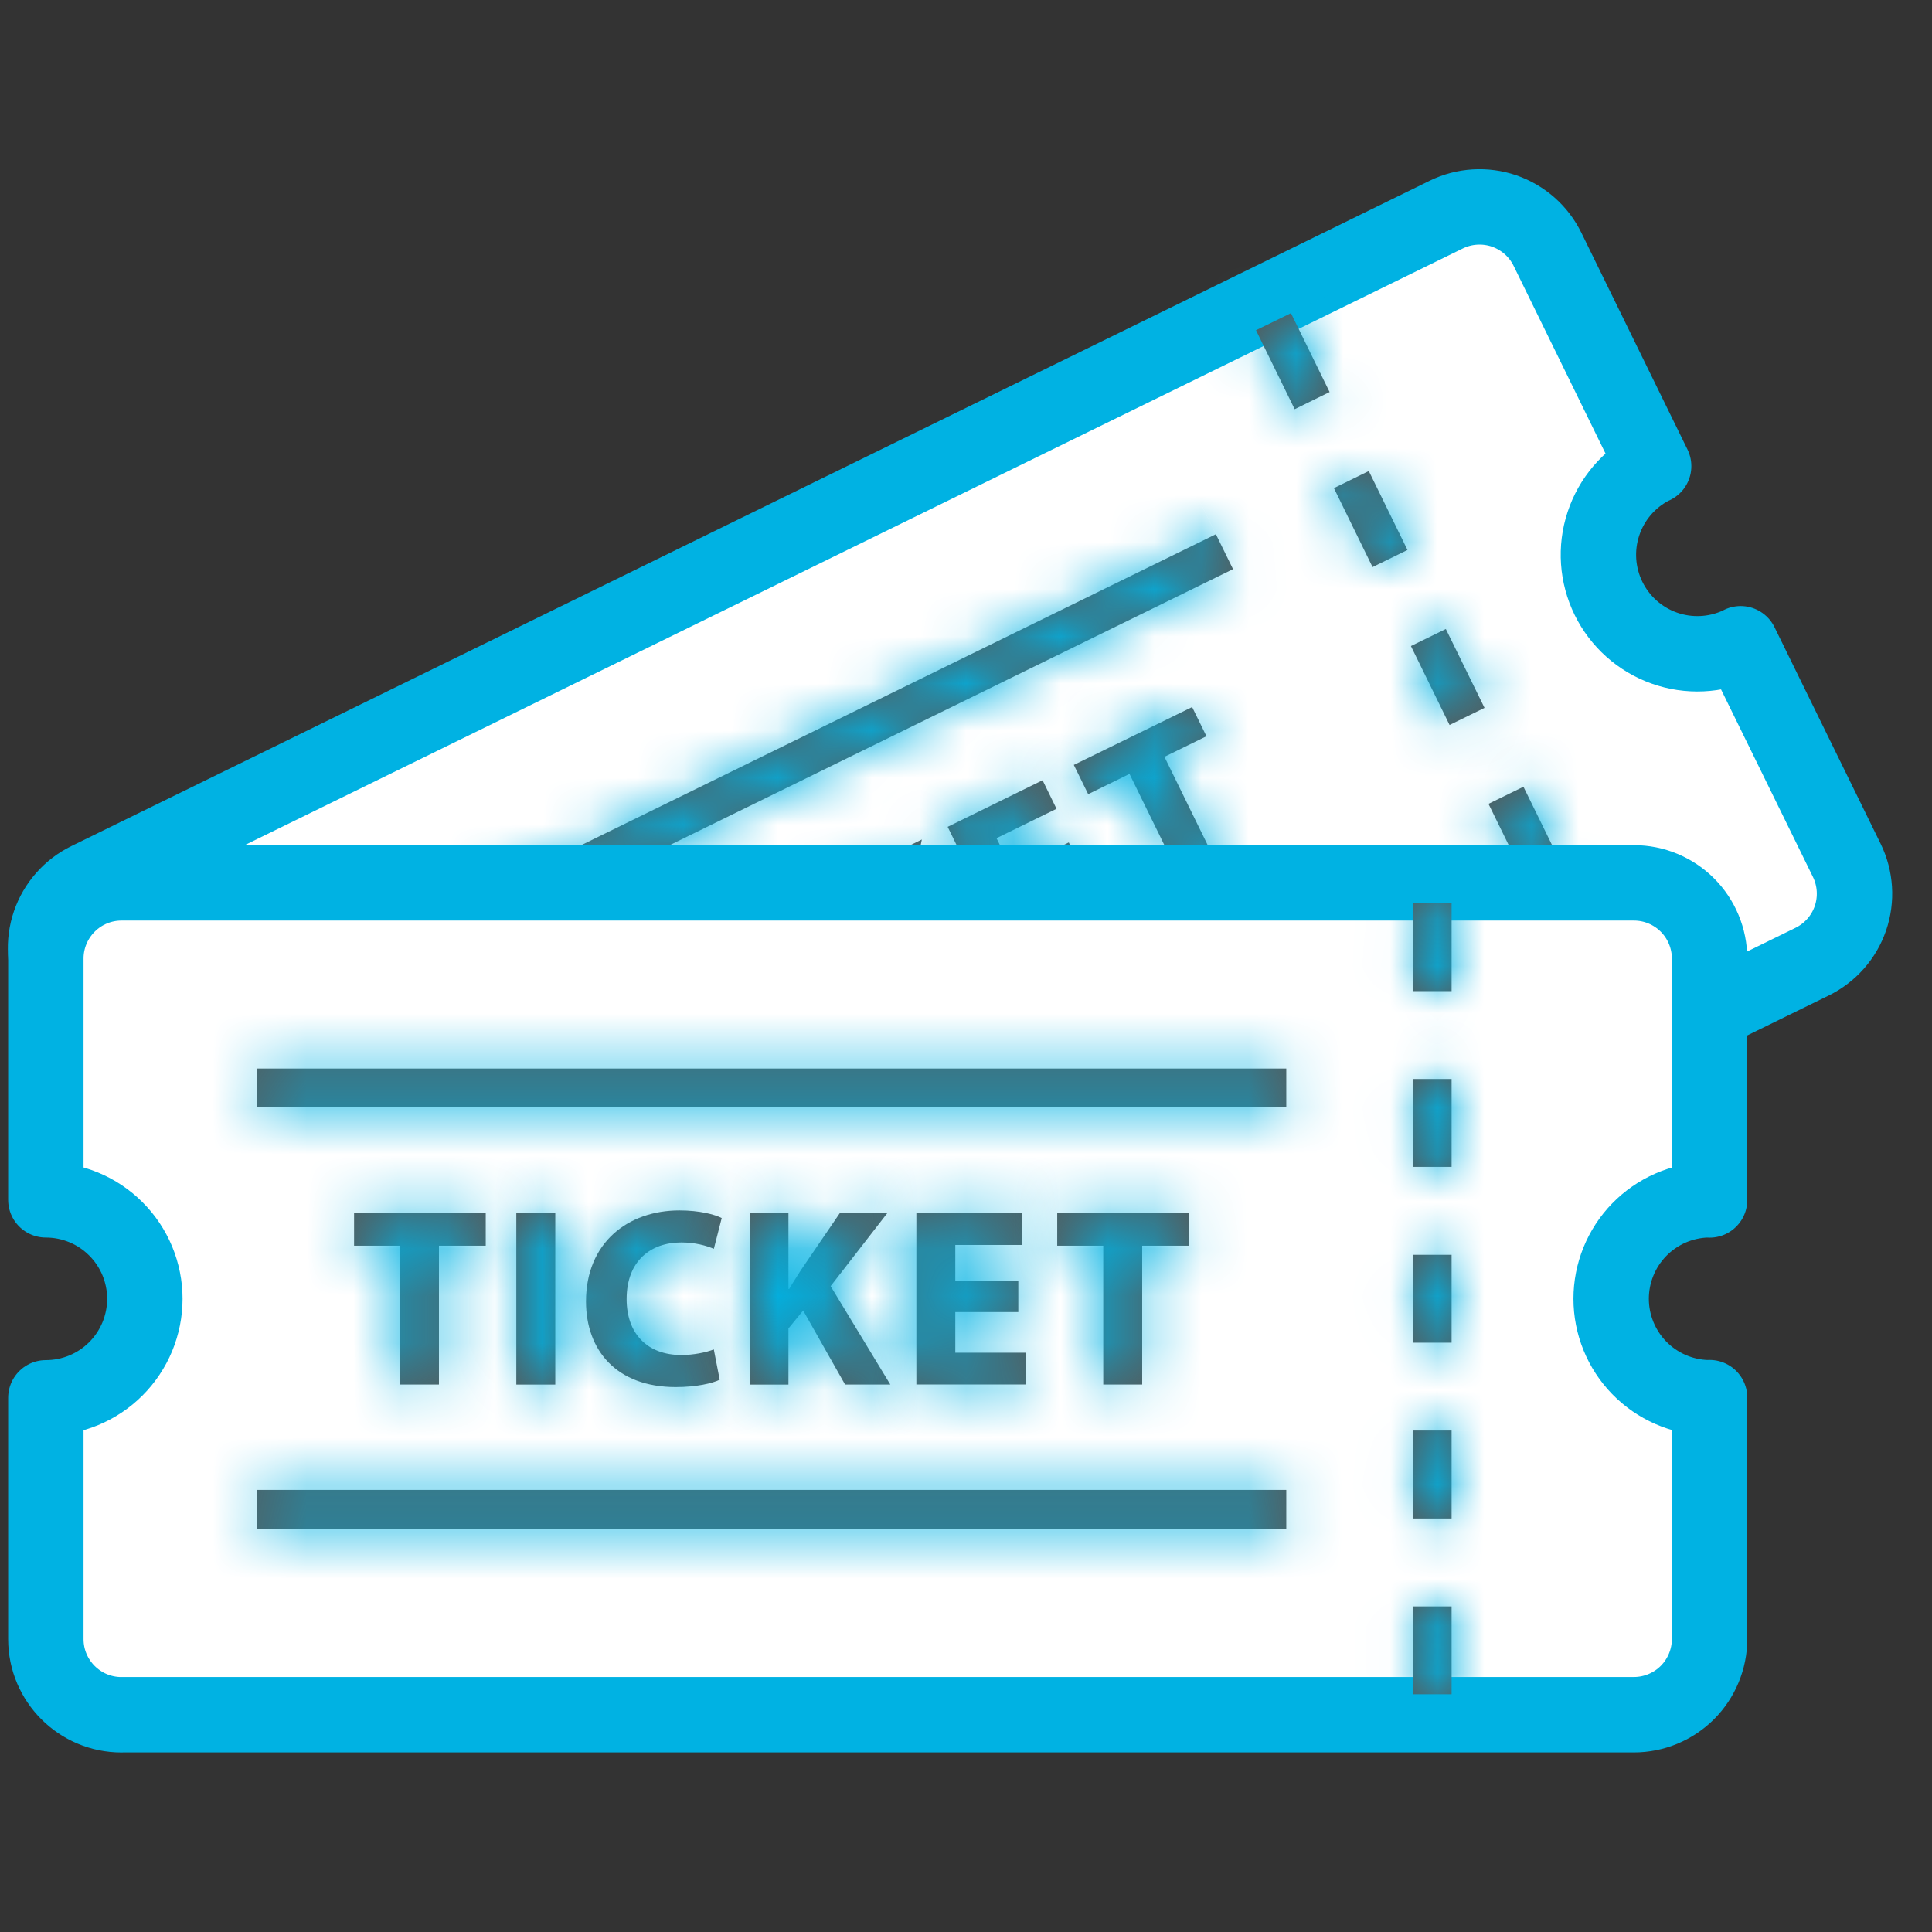 <svg width="41" height="41" viewBox="0 0 41 41" fill="none" xmlns="http://www.w3.org/2000/svg">
<rect x="0" y="0" width="41" height="41" fill="#333333" stroke="none"/>
<g clip-path="url(#clip0_14_163)">
<g clip-path="url(#clip1_14_163)">
<path d="M3.384 25.422C3.883 25.193 4.451 25.167 4.967 25.351C5.484 25.535 5.908 25.914 6.149 26.406C6.391 26.899 6.43 27.466 6.258 27.987C6.087 28.508 5.719 28.941 5.232 29.194L7.485 33.792C7.578 33.981 7.707 34.15 7.865 34.29C8.023 34.429 8.207 34.536 8.406 34.604C8.606 34.673 8.817 34.701 9.027 34.688C9.237 34.675 9.443 34.62 9.632 34.528L38.456 20.408C38.839 20.22 39.131 19.889 39.269 19.487C39.407 19.084 39.379 18.643 39.193 18.261L36.939 13.661C36.925 13.667 36.913 13.677 36.9 13.682C36.402 13.911 35.834 13.937 35.317 13.753C34.8 13.569 34.376 13.19 34.135 12.698C33.894 12.206 33.854 11.638 34.026 11.117C34.197 10.596 34.565 10.163 35.052 9.91L35.093 9.892L32.84 5.29C32.747 5.101 32.618 4.931 32.46 4.792C32.302 4.653 32.118 4.546 31.919 4.477C31.719 4.409 31.508 4.381 31.298 4.394C31.087 4.407 30.882 4.461 30.692 4.554L1.866 18.674C1.484 18.861 1.191 19.193 1.053 19.596C0.915 19.998 0.943 20.44 1.13 20.822L3.383 25.422H3.384Z" fill="white" stroke="#00B2E3" stroke-width="1.6" stroke-linecap="round" stroke-linejoin="round"/>
<path d="M27.396 6.646L26.654 7.008L27.475 8.684L28.216 8.32L27.396 6.646Z" fill="#575756"/>
<mask id="mask0_14_163" style="mask-type:luminance" maskUnits="userSpaceOnUse" x="26" y="6" width="3" height="3">
<path d="M27.396 6.646L26.654 7.008L27.475 8.684L28.216 8.32L27.396 6.646Z" fill="white"/>
</mask>
<g mask="url(#mask0_14_163)">
<path d="M26.655 7.008L25.951 5.572L24.513 6.276L25.217 7.713L26.655 7.008ZM27.396 6.645L28.832 5.941L28.128 4.504L26.692 5.208L27.396 6.645ZM28.216 8.32L28.921 9.757L30.357 9.053L29.653 7.616L28.216 8.32ZM27.475 8.684L26.039 9.388L26.743 10.825L28.18 10.12L27.475 8.684ZM27.359 8.445L28.1 8.082L26.692 5.208L25.951 5.572L27.359 8.445ZM25.959 7.35L26.78 9.025L29.653 7.616L28.832 5.942L25.959 7.35ZM27.512 6.884L26.771 7.248L28.179 10.121L28.921 9.757L27.512 6.884ZM28.913 7.98L28.091 6.305L25.217 7.713L26.038 9.388L28.913 7.98Z" fill="#00B2E3"/>
</g>
<path d="M30.683 13.348L29.942 13.71L30.762 15.385L31.504 15.022L30.683 13.348Z" fill="#575756"/>
<mask id="mask1_14_163" style="mask-type:luminance" maskUnits="userSpaceOnUse" x="29" y="13" width="3" height="3">
<path d="M30.683 13.348L29.942 13.71L30.762 15.385L31.504 15.022L30.683 13.348Z" fill="white"/>
</mask>
<g mask="url(#mask1_14_163)">
<path d="M29.942 13.71L29.238 12.273L27.801 12.977L28.505 14.414L29.942 13.71ZM30.683 13.348L32.12 12.644L31.416 11.207L29.98 11.911L30.683 13.348ZM31.504 15.023L32.208 16.46L33.644 15.756L32.94 14.319L31.504 15.023ZM30.762 15.385L29.325 16.089L30.029 17.526L31.466 16.822L30.762 15.385ZM30.645 15.148L31.387 14.784L29.98 11.911L29.238 12.273L30.645 15.148ZM29.246 14.052L30.066 15.726L32.94 14.319L32.12 12.644L29.246 14.052ZM30.8 13.585L30.059 13.948L31.466 16.822L32.208 16.46L30.8 13.585ZM32.2 14.681L31.379 13.007L28.505 14.414L29.325 16.089L32.2 14.681Z" fill="#00B2E3"/>
</g>
<path d="M32.33 16.696L31.588 17.059L32.409 18.734L33.151 18.371L32.33 16.696Z" fill="#575756"/>
<mask id="mask2_14_163" style="mask-type:luminance" maskUnits="userSpaceOnUse" x="31" y="16" width="3" height="3">
<path d="M32.33 16.696L31.588 17.059L32.409 18.734L33.151 18.371L32.33 16.696Z" fill="white"/>
</mask>
<g mask="url(#mask2_14_163)">
<path d="M31.589 17.059L30.885 15.622L29.448 16.326L30.152 17.763L31.589 17.059ZM32.33 16.696L33.767 15.992L33.063 14.555L31.626 15.259L32.33 16.696ZM33.15 18.371L33.854 19.808L35.291 19.104L34.587 17.667L33.15 18.371ZM32.409 18.734L30.973 19.438L31.677 20.874L33.113 20.17L32.409 18.734ZM32.293 18.496L33.034 18.132L31.626 15.259L30.885 15.622L32.293 18.496ZM30.893 17.4L31.713 19.075L34.587 17.667L33.767 15.992L30.893 17.4ZM32.447 16.934L31.705 17.297L33.113 20.17L33.854 19.808L32.447 16.934ZM33.847 18.03L33.025 16.355L30.152 17.763L30.973 19.438L33.847 18.03Z" fill="#00B2E3"/>
</g>
<path d="M33.965 20.051L33.223 20.413L34.043 22.088L34.785 21.725L33.965 20.051Z" fill="#575756"/>
<mask id="mask3_14_163" style="mask-type:luminance" maskUnits="userSpaceOnUse" x="33" y="20" width="2" height="3">
<path d="M33.965 20.051L33.223 20.413L34.043 22.088L34.785 21.725L33.965 20.051Z" fill="white"/>
</mask>
<g mask="url(#mask3_14_163)">
<path d="M33.223 20.414L32.519 18.976L31.082 19.68L31.786 21.117L33.223 20.414ZM33.965 20.051L35.401 19.347L34.697 17.91L33.261 18.614L33.965 20.051ZM34.785 21.725L35.489 23.163L36.925 22.459L36.221 21.022L34.785 21.725ZM34.043 22.088L32.606 22.792L33.31 24.229L34.747 23.525L34.043 22.088ZM33.927 21.85L34.668 21.488L33.261 18.613L32.52 18.976L33.927 21.85ZM32.527 20.754L33.348 22.429L36.221 21.021L35.401 19.347L32.527 20.754ZM34.081 20.288L33.34 20.652L34.747 23.525L35.489 23.163L34.081 20.288ZM35.481 21.384L34.66 19.71L31.786 21.117L32.606 22.792L35.481 21.384Z" fill="#00B2E3"/>
</g>
<path d="M29.048 9.996L28.308 10.359L29.128 12.034L29.869 11.671L29.048 9.996Z" fill="#575756"/>
<mask id="mask4_14_163" style="mask-type:luminance" maskUnits="userSpaceOnUse" x="28" y="9" width="2" height="4">
<path d="M29.048 9.996L28.308 10.359L29.128 12.034L29.869 11.671L29.048 9.996Z" fill="white"/>
</mask>
<g mask="url(#mask4_14_163)">
<path d="M28.308 10.358L27.604 8.922L26.167 9.626L26.871 11.063L28.308 10.358ZM29.049 9.996L30.485 9.292L29.781 7.855L28.345 8.559L29.049 9.996ZM29.869 11.671L30.573 13.108L32.01 12.404L31.306 10.967L29.869 11.671ZM29.128 12.034L27.691 12.738L28.395 14.175L29.832 13.471L29.128 12.034ZM29.012 11.796L29.753 11.432L28.345 8.559L27.604 8.922L29.012 11.796ZM27.612 10.7L28.433 12.375L31.306 10.967L30.485 9.292L27.612 10.7ZM29.165 10.234L28.424 10.597L29.832 13.471L30.573 13.108L29.165 10.234ZM30.565 11.33L29.744 9.654L26.87 11.062L27.69 12.737L30.565 11.33Z" fill="#00B2E3"/>
</g>
<path d="M10.572 22.988L11.868 25.634L12.608 25.271L11.314 22.626L12.204 22.189L11.901 21.568L9.392 22.798L9.696 23.418L10.572 22.988Z" fill="#575756"/>
<mask id="mask5_14_163" style="mask-type:luminance" maskUnits="userSpaceOnUse" x="9" y="21" width="4" height="5">
<path d="M10.572 22.988L11.868 25.634L12.608 25.271L11.314 22.626L12.204 22.189L11.901 21.568L9.392 22.798L9.696 23.418L10.572 22.988Z" fill="white"/>
</mask>
<g mask="url(#mask5_14_163)">
<path d="M10.572 22.988L12.009 22.284L11.305 20.848L9.869 21.552L10.572 22.988ZM11.868 25.634L10.431 26.338L11.135 27.774L12.572 27.071L11.868 25.634ZM12.608 25.271L13.312 26.708L14.749 26.004L14.045 24.568L12.608 25.271ZM11.314 22.626L10.61 21.19L9.174 21.894L9.877 23.33L11.314 22.626ZM12.204 22.189L12.909 23.626L14.342 22.923L13.643 21.488L12.204 22.189ZM11.901 21.568L13.34 20.867L12.637 19.426L11.197 20.132L11.901 21.568ZM9.392 22.798L8.688 21.361L7.25 22.065L7.956 23.503L9.392 22.798ZM9.696 23.418L8.26 24.122L8.964 25.558L10.4 24.854L9.696 23.418ZM9.136 23.692L10.432 26.338L13.305 24.93L12.008 22.285L9.136 23.692ZM12.572 27.071L13.312 26.708L11.905 23.834L11.165 24.196L12.572 27.071ZM14.046 24.568L12.752 21.923L9.877 23.33L11.172 25.975L14.046 24.568ZM12.019 24.063L12.909 23.626L11.5 20.753L10.61 21.19L12.019 24.063ZM13.643 21.488L13.34 20.867L10.464 22.269L10.766 22.891L13.643 21.488ZM11.197 20.132L8.688 21.361L10.096 24.235L12.605 23.005L11.197 20.132ZM7.956 23.502L8.26 24.121L11.133 22.712L10.829 22.092L7.956 23.502ZM10.4 24.854L11.276 24.425L9.869 21.551L8.993 21.98L10.4 24.854Z" fill="#00B2E3"/>
</g>
<path d="M13.236 20.92L12.495 21.282L14.094 24.547L14.835 24.184L13.236 20.92Z" fill="#575756"/>
<mask id="mask6_14_163" style="mask-type:luminance" maskUnits="userSpaceOnUse" x="12" y="20" width="3" height="5">
<path d="M13.236 20.92L12.495 21.282L14.094 24.547L14.835 24.184L13.236 20.92Z" fill="white"/>
</mask>
<g mask="url(#mask6_14_163)">
<path d="M12.495 21.282L11.791 19.845L10.354 20.549L11.058 21.986L12.495 21.282ZM13.236 20.92L14.673 20.216L13.969 18.779L12.533 19.483L13.236 20.92ZM14.835 24.184L15.539 25.621L16.976 24.917L16.272 23.48L14.835 24.184ZM14.094 24.547L12.656 25.251L13.361 26.688L14.797 25.984L14.094 24.547ZM13.198 22.719L13.94 22.356L12.533 19.483L11.792 19.845L13.198 22.719ZM11.799 21.623L13.398 24.888L16.272 23.48L14.673 20.216L11.799 21.623ZM14.132 22.747L13.39 23.11L14.798 25.984L15.539 25.621L14.132 22.747ZM15.531 23.843L13.932 20.579L11.058 21.986L12.656 25.251L15.531 23.843Z" fill="#00B2E3"/>
</g>
<path d="M14.453 21.012C14.395 21.42 14.478 21.84 14.674 22.24L14.453 21.012ZM14.453 21.012C14.363 21.408 14.412 21.85 14.637 22.31L14.453 21.012ZM14.453 21.012L15.78 23.285C15.844 23.307 15.908 23.326 15.973 23.34C15.388 23.271 14.922 22.89 14.637 22.31" fill="#575756"/>
<path d="M14.453 21.012C14.395 21.42 14.478 21.84 14.674 22.24L14.453 21.012ZM14.453 21.012C14.363 21.408 14.412 21.85 14.637 22.31M14.453 21.012L15.78 23.285C15.844 23.307 15.908 23.326 15.973 23.34C15.388 23.271 14.922 22.89 14.637 22.31M14.637 22.31L14.695 22.281" stroke="#00B2E3" stroke-width="1.6"/>
<path d="M18.659 18.26L18.449 19.708C18.433 19.86 18.413 20.015 18.403 20.176L18.387 20.182L17.68 18.74L16.948 19.098L18.547 22.363L19.279 22.004L18.756 20.939L18.868 20.456L20.359 21.476L21.222 21.053L19.165 19.736L19.563 17.816L18.657 18.26H18.659Z" fill="#575756"/>
<mask id="mask7_14_163" style="mask-type:luminance" maskUnits="userSpaceOnUse" x="16" y="17" width="6" height="6">
<path d="M18.659 18.26L18.449 19.708C18.433 19.86 18.413 20.015 18.403 20.176L18.387 20.182L17.68 18.74L16.948 19.098L18.547 22.363L19.279 22.004L18.756 20.939L18.868 20.456L20.359 21.476L21.222 21.053L19.165 19.736L19.563 17.816L18.657 18.26H18.659Z" fill="white"/>
</mask>
<g mask="url(#mask7_14_163)">
<path d="M18.659 18.26L20.243 18.488L20.507 16.66H18.659V18.26ZM18.449 19.708L16.865 19.479L16.861 19.512L16.857 19.544L18.449 19.708ZM18.403 20.176L19.018 21.652L19.936 21.27L20 20.278L18.403 20.176ZM18.387 20.182L16.95 20.886L17.613 22.238L19.002 21.659L18.387 20.182ZM17.68 18.74L19.116 18.036L18.413 16.599L16.976 17.303L17.68 18.74ZM16.948 19.098L16.244 17.661L14.808 18.365L15.512 19.802L16.948 19.098ZM18.547 22.363L17.11 23.067L17.814 24.504L19.251 23.8L18.547 22.363ZM19.279 22.004L19.983 23.441L21.42 22.737L20.716 21.3L19.279 22.004ZM18.756 20.939L17.197 20.577L17.069 21.132L17.32 21.644L18.756 20.939ZM18.868 20.456L19.771 19.136L17.838 17.815L17.309 20.095L18.868 20.456ZM20.359 21.476L19.456 22.796L20.225 23.322L21.062 22.912L20.359 21.476ZM21.222 21.053L21.925 22.49L24.481 21.239L22.084 19.705L21.222 21.053ZM19.165 19.736L17.598 19.411L17.374 20.49L18.302 21.084L19.165 19.736ZM19.563 17.816L21.13 18.142L21.794 14.944L18.86 16.38L19.563 17.816ZM18.657 18.26L17.954 16.823L18.657 19.86V18.26ZM17.075 18.031L16.866 19.479L20.033 19.936L20.243 18.488L17.075 18.031ZM16.857 19.544C16.849 19.629 16.819 19.873 16.806 20.072L19.999 20.279C20.007 20.156 20.018 20.09 20.041 19.871L16.857 19.544ZM17.787 18.699L17.771 18.705L19.002 21.659L19.018 21.652L17.787 18.699ZM19.824 19.478L19.116 18.036L16.243 19.444L16.95 20.886L19.824 19.478ZM16.976 17.303L16.244 17.661L17.652 20.535L18.384 20.176L16.976 17.303ZM15.512 19.802L17.11 23.067L19.984 21.66L18.385 18.395L15.512 19.802ZM19.251 23.8L19.983 23.441L18.575 20.568L17.843 20.927L19.251 23.8ZM20.715 21.3L20.192 20.234L17.32 21.644L17.842 22.708L20.715 21.3ZM20.315 21.3L20.427 20.818L17.309 20.095L17.197 20.577L20.315 21.3ZM17.965 21.777L19.456 22.796L21.261 20.155L19.771 19.136L17.965 21.777ZM21.062 22.912L21.925 22.49L20.518 19.616L19.656 20.038L21.062 22.912ZM22.084 19.705L20.027 18.388L18.302 21.084L20.36 22.4L22.084 19.705ZM20.731 20.062L21.13 18.142L17.997 17.491L17.598 19.411L20.731 20.062ZM18.86 16.38L17.954 16.823L19.36 19.697L20.266 19.254L18.86 16.38ZM18.657 19.86H18.659V16.66H18.657V19.86Z" fill="#00B2E3"/>
</g>
<path d="M22.125 16.558L20.111 17.547L21.709 20.811L23.792 19.79L23.496 19.184L22.154 19.842L21.774 19.068L22.976 18.479L22.681 17.878L21.481 18.465L21.148 17.788L22.421 17.164L22.125 16.558Z" fill="#575756"/>
<mask id="mask8_14_163" style="mask-type:luminance" maskUnits="userSpaceOnUse" x="20" y="16" width="4" height="5">
<path d="M22.125 16.558L20.111 17.547L21.709 20.811L23.792 19.79L23.496 19.184L22.154 19.842L21.774 19.068L22.976 18.479L22.681 17.878L21.481 18.465L21.148 17.788L22.421 17.164L22.125 16.558Z" fill="white"/>
</mask>
<g mask="url(#mask8_14_163)">
<path d="M22.125 16.558L23.562 15.856L22.858 14.417L21.421 15.122L22.125 16.558ZM20.111 17.547L19.407 16.11L17.97 16.814L18.674 18.25L20.111 17.547ZM21.709 20.811L20.273 21.515L20.977 22.953L22.414 22.248L21.709 20.811ZM23.793 19.79L24.497 21.227L25.933 20.523L25.23 19.087L23.793 19.79ZM23.497 19.184L24.934 18.48L24.23 17.043L22.793 17.747L23.497 19.184ZM22.154 19.842L20.717 20.546L21.421 21.983L22.858 21.279L22.154 19.842ZM21.774 19.068L21.07 17.631L19.634 18.335L20.338 19.771L21.774 19.068ZM22.976 18.479L23.68 19.915L25.115 19.211L24.413 17.776L22.976 18.479ZM22.681 17.878L24.119 17.175L23.416 15.738L21.979 16.44L22.681 17.878ZM21.481 18.465L20.044 19.171L20.748 20.604L22.184 19.903L21.481 18.465ZM21.148 17.788L20.444 16.352L19.005 17.056L19.712 18.494L21.148 17.788ZM22.421 17.164L23.125 18.601L24.562 17.897L23.858 16.461L22.421 17.164ZM21.421 15.122L19.407 16.11L20.815 18.983L22.829 17.996L21.421 15.122ZM18.674 18.25L20.273 21.515L23.146 20.108L21.548 16.844L18.674 18.25ZM22.414 22.248L24.497 21.227L23.088 18.353L21.005 19.375L22.414 22.248ZM25.23 19.087L24.934 18.48L22.06 19.888L22.356 20.493L25.23 19.087ZM22.793 17.748L21.45 18.405L22.858 21.279L24.201 20.621L22.793 17.748ZM23.591 19.138L23.211 18.364L20.337 19.772L20.717 20.546L23.591 19.138ZM22.479 20.504L23.679 19.915L22.271 17.042L21.07 17.631L22.479 20.504ZM24.413 17.776L24.119 17.175L21.244 18.581L21.538 19.181L24.413 17.776ZM21.979 16.44L20.777 17.028L22.184 19.903L23.384 19.316L21.979 16.44ZM22.916 17.76L22.584 17.083L19.712 18.494L20.044 19.171L22.916 17.76ZM21.852 19.225L23.125 18.601L21.717 15.728L20.444 16.352L21.852 19.225ZM23.858 16.461L23.563 15.856L20.688 17.262L20.984 17.868L23.858 16.461Z" fill="#00B2E3"/>
</g>
<path d="M25.299 15.005L22.788 16.233L23.093 16.853L23.97 16.424L25.265 19.069L26.007 18.706L24.711 16.061L25.603 15.624L25.299 15.005Z" fill="#575756"/>
<mask id="mask9_14_163" style="mask-type:luminance" maskUnits="userSpaceOnUse" x="22" y="15" width="5" height="5">
<path d="M25.299 15.005L22.788 16.233L23.093 16.853L23.97 16.424L25.265 19.069L26.007 18.706L24.711 16.061L25.603 15.624L25.299 15.005Z" fill="white"/>
</mask>
<g mask="url(#mask9_14_163)">
<path d="M25.299 15.004L26.735 14.3L26.031 12.864L24.595 13.568L25.299 15.004ZM22.788 16.233L22.084 14.796L20.647 15.5L21.352 16.938L22.788 16.233ZM23.092 16.853L21.656 17.558L22.36 18.995L23.797 18.291L23.092 16.853ZM23.97 16.424L25.408 15.72L24.704 14.282L23.266 14.987L23.97 16.424ZM25.265 19.068L23.828 19.772L24.531 21.208L25.967 20.506L25.265 19.068ZM26.007 18.706L26.709 20.144L28.148 19.44L27.445 18.002L26.007 18.706ZM24.711 16.06L24.007 14.624L22.57 15.328L23.274 16.764L24.711 16.06ZM25.603 15.624L26.307 17.061L27.744 16.357L27.039 14.92L25.603 15.624ZM24.595 13.568L22.084 14.796L23.492 17.671L26.002 16.441L24.595 13.568ZM21.352 16.938L21.656 17.558L24.529 16.149L24.225 15.529L21.352 16.938ZM23.797 18.291L24.675 17.86L23.266 14.987L22.389 15.417L23.797 18.291ZM22.533 17.127L23.828 19.772L26.702 18.365L25.408 15.72L22.533 17.127ZM25.967 20.506L26.709 20.144L25.305 17.268L24.562 17.631L25.967 20.506ZM27.445 18.002L26.148 15.357L23.274 16.764L24.57 19.41L27.445 18.002ZM25.415 17.498L26.307 17.061L24.899 14.187L24.008 14.624L25.415 17.498ZM27.039 14.92L26.735 14.3L23.862 15.708L24.166 16.328L27.039 14.92Z" fill="#00B2E3"/>
</g>
<path d="M29.732 19.368L10.111 28.98L10.474 29.722L30.094 20.11L29.732 19.368Z" fill="#575756"/>
<mask id="mask10_14_163" style="mask-type:luminance" maskUnits="userSpaceOnUse" x="10" y="19" width="21" height="11">
<path d="M29.732 19.368L10.111 28.98L10.474 29.722L30.094 20.11L29.732 19.368Z" fill="white"/>
</mask>
<g mask="url(#mask10_14_163)">
<path d="M10.111 28.98L9.407 27.544L7.97 28.248L8.674 29.684L10.111 28.98ZM29.732 19.368L31.169 18.664L30.465 17.228L29.028 17.932L29.732 19.368ZM30.095 20.11L30.799 21.547L32.235 20.843L31.531 19.406L30.095 20.11ZM10.474 29.722L9.037 30.426L9.741 31.863L11.177 31.159L10.474 29.722ZM10.815 30.418L30.436 20.805L29.028 17.932L9.407 27.544L10.815 30.418ZM28.295 20.072L28.657 20.814L31.531 19.406L31.169 18.664L28.295 20.072ZM29.391 18.672L9.77 28.286L11.178 31.16L30.798 21.548L29.391 18.672ZM11.911 29.019L11.548 28.277L8.674 29.684L9.036 30.427L11.911 29.019Z" fill="#00B2E3"/>
</g>
<path d="M25.803 11.337L6.183 20.95L6.545 21.692L26.167 12.078L25.803 11.337Z" fill="#575756"/>
<mask id="mask11_14_163" style="mask-type:luminance" maskUnits="userSpaceOnUse" x="6" y="11" width="21" height="11">
<path d="M25.803 11.337L6.183 20.95L6.545 21.692L26.167 12.078L25.803 11.337Z" fill="white"/>
</mask>
<g mask="url(#mask11_14_163)">
<path d="M6.183 20.95L5.479 19.512L4.042 20.216L4.746 21.653L6.183 20.95ZM25.804 11.336L27.241 10.632L26.537 9.196L25.1 9.9L25.804 11.336ZM26.166 12.078L26.87 13.515L28.307 12.811L27.603 11.374L26.166 12.078ZM6.545 21.691L5.108 22.395L5.812 23.832L7.249 23.128L6.545 21.691ZM6.886 22.387L26.507 12.774L25.099 9.9L5.479 19.512L6.886 22.387ZM24.366 12.041L24.729 12.782L27.603 11.374L27.24 10.633L24.366 12.041ZM25.462 10.641L5.843 20.254L7.251 23.128L26.871 13.516L25.462 10.641ZM7.983 20.988L7.62 20.246L4.746 21.653L5.109 22.396L7.983 20.988Z" fill="#00B2E3"/>
</g>
<path d="M2.578 36.389H34.674C35.1 36.389 35.508 36.219 35.809 35.919C36.11 35.617 36.279 35.209 36.28 34.784V29.66L36.234 29.662C35.687 29.647 35.168 29.419 34.786 29.027C34.405 28.635 34.191 28.109 34.191 27.562C34.191 27.015 34.405 26.489 34.786 26.097C35.168 25.705 35.687 25.477 36.234 25.462C36.249 25.462 36.265 25.463 36.28 25.465V20.34C36.279 19.915 36.11 19.507 35.809 19.206C35.508 18.905 35.1 18.736 34.674 18.736H2.578C2.153 18.736 1.744 18.905 1.444 19.206C1.143 19.507 0.973 19.915 0.973 20.34V25.463C1.249 25.463 1.522 25.517 1.777 25.623C2.032 25.728 2.263 25.883 2.458 26.078C2.654 26.273 2.808 26.505 2.914 26.759C3.019 27.014 3.074 27.287 3.074 27.563C3.074 27.839 3.019 28.112 2.914 28.367C2.808 28.622 2.654 28.853 2.458 29.049C2.263 29.244 2.032 29.398 1.777 29.504C1.522 29.609 1.249 29.664 0.973 29.664V34.785C0.973 35.671 1.692 36.39 2.578 36.39V36.389Z" fill="white" stroke="#00B2E3" stroke-width="1.6" stroke-linecap="round" stroke-linejoin="round"/>
<path d="M30.805 19.169H29.979V21.033H30.805V19.169Z" fill="#575756"/>
<mask id="mask12_14_163" style="mask-type:luminance" maskUnits="userSpaceOnUse" x="29" y="19" width="2" height="3">
<path d="M30.805 19.169H29.979V21.033H30.805V19.169Z" fill="white"/>
</mask>
<g mask="url(#mask12_14_163)">
<path d="M29.979 19.169V17.569H28.379V19.169H29.979ZM30.805 19.169H32.404V17.569H30.805V19.169ZM30.805 21.033V22.633H32.404V21.033H30.805ZM29.979 21.033H28.379V22.633H29.979V21.033ZM29.979 20.768H30.805V17.569H29.979V20.768ZM29.204 19.169V21.033H32.404V19.169H29.204ZM30.805 19.433H29.979V22.633H30.805V19.433ZM31.579 21.033V19.169H28.379V21.033H31.579Z" fill="#00B2E3"/>
</g>
<path d="M30.805 26.629H29.979V28.494H30.805V26.629Z" fill="#575756"/>
<mask id="mask13_14_163" style="mask-type:luminance" maskUnits="userSpaceOnUse" x="29" y="26" width="2" height="3">
<path d="M30.805 26.629H29.979V28.494H30.805V26.629Z" fill="white"/>
</mask>
<g mask="url(#mask13_14_163)">
<path d="M29.979 26.629V25.029H28.379V26.629H29.979ZM30.805 26.629H32.404V25.029H30.805V26.629ZM30.805 28.494V30.094H32.404V28.494H30.805ZM29.979 28.494H28.379V30.094H29.979V28.494ZM29.979 28.229H30.805V25.029H29.979V28.229ZM29.204 26.629V28.494H32.404V26.629H29.204ZM30.805 26.894H29.979V30.094H30.805V26.894ZM31.579 28.494V26.63L28.379 26.629V28.495L31.579 28.494Z" fill="#00B2E3"/>
</g>
<path d="M30.805 30.358H29.979V32.224H30.805V30.358Z" fill="#575756"/>
<mask id="mask14_14_163" style="mask-type:luminance" maskUnits="userSpaceOnUse" x="29" y="30" width="2" height="3">
<path d="M30.805 30.358H29.979V32.224H30.805V30.358Z" fill="white"/>
</mask>
<g mask="url(#mask14_14_163)">
<path d="M29.979 30.358V28.758H28.379V30.358H29.979ZM30.805 30.358H32.404V28.758H30.805V30.358ZM30.805 32.224V33.824H32.404V32.224H30.805ZM29.979 32.224H28.379V33.824H29.979V32.224ZM29.979 31.959H30.805V28.759H29.979V31.959ZM29.204 30.359V32.224H32.404V30.358L29.204 30.359ZM30.805 30.624H29.979V33.824H30.805V30.624ZM31.579 32.224V30.359L28.379 30.358V32.224H31.579Z" fill="#00B2E3"/>
</g>
<path d="M30.805 34.09H29.979V35.955H30.805V34.09Z" fill="#575756"/>
<mask id="mask15_14_163" style="mask-type:luminance" maskUnits="userSpaceOnUse" x="29" y="34" width="2" height="2">
<path d="M30.805 34.09H29.979V35.955H30.805V34.09Z" fill="white"/>
</mask>
<g mask="url(#mask15_14_163)">
<path d="M29.979 34.09V32.49H28.379V34.09H29.979ZM30.805 34.09H32.404V32.49H30.805V34.09ZM30.805 35.955V37.555H32.404V35.955H30.805ZM29.979 35.955H28.379V37.555H29.979V35.955ZM29.979 35.69H30.805V32.49H29.979V35.69ZM29.204 34.09V35.955H32.404V34.09H29.204ZM30.805 34.355H29.979V37.555H30.805V34.355ZM31.579 35.955V34.09H28.379V35.955H31.579Z" fill="#00B2E3"/>
</g>
<path d="M30.805 22.898H29.979V24.763H30.805V22.898Z" fill="#575756"/>
<mask id="mask16_14_163" style="mask-type:luminance" maskUnits="userSpaceOnUse" x="29" y="22" width="2" height="3">
<path d="M30.805 22.898H29.979V24.763H30.805V22.898Z" fill="white"/>
</mask>
<g mask="url(#mask16_14_163)">
<path d="M29.979 22.898V21.298H28.379V22.898H29.979ZM30.805 22.898H32.404V21.298H30.805V22.898ZM30.805 24.763V26.363H32.404V24.763H30.805ZM29.979 24.763H28.379V26.363H29.979V24.763ZM29.979 24.498H30.805V21.298H29.979V24.498ZM29.204 22.898V24.763H32.404V22.898H29.204ZM30.805 23.163H29.979V26.363H30.805V23.163ZM31.579 24.763V22.898H28.379V24.763H31.579Z" fill="#00B2E3"/>
</g>
<path d="M8.49 29.382H9.315V26.436H10.308V25.746H7.514V26.436H8.49V29.382Z" fill="#575756"/>
<mask id="mask17_14_163" style="mask-type:luminance" maskUnits="userSpaceOnUse" x="7" y="25" width="4" height="5">
<path d="M8.49 29.382H9.315V26.436H10.308V25.746H7.514V26.436H8.49V29.382Z" fill="white"/>
</mask>
<g mask="url(#mask17_14_163)">
<path d="M8.49 29.382H6.89V30.982H8.49V29.382ZM9.315 29.382V30.982H10.915V29.382H9.315ZM9.315 26.436V24.837H7.715V26.436H9.315ZM10.308 26.436V28.037H11.908V26.436H10.308ZM10.308 25.746H11.908V24.146H10.308V25.746ZM7.513 25.746V24.146H5.913V25.746H7.513ZM7.513 26.436H5.913V28.037H7.513V26.436ZM8.489 26.436H10.089V24.837H8.489V26.436ZM8.489 30.982H9.315V27.782H8.49L8.489 30.982ZM10.915 29.382V26.436H7.715V29.382H10.915ZM9.315 28.037H10.308V24.837H9.315V28.037ZM11.908 26.436V25.746H8.708V26.436H11.908ZM10.308 24.146H7.513V27.346H10.308V24.146ZM5.913 25.746V26.436H9.113V25.746H5.913ZM7.513 28.037H8.489V24.837H7.513V28.037ZM6.889 26.436V29.382H10.089V26.436H6.889Z" fill="#00B2E3"/>
</g>
<path d="M11.784 25.746H10.957V29.383H11.784V25.746Z" fill="#575756"/>
<mask id="mask18_14_163" style="mask-type:luminance" maskUnits="userSpaceOnUse" x="10" y="25" width="2" height="5">
<path d="M11.784 25.746H10.957V29.383H11.784V25.746Z" fill="white"/>
</mask>
<g mask="url(#mask18_14_163)">
<path d="M10.957 25.746V24.146H9.357V25.746H10.957ZM11.784 25.746H13.384V24.146H11.784V25.746ZM11.784 29.383V30.983H13.384V29.383H11.784ZM10.957 29.383H9.357V30.983H10.957V29.383ZM10.957 27.346H11.784V24.146H10.957V27.346ZM10.184 25.746V29.383H13.384V25.746H10.184ZM11.784 27.783H10.957V30.983H11.784V27.783ZM12.557 29.383V25.746H9.357V29.383H12.557Z" fill="#00B2E3"/>
</g>
<path d="M14.34 29.436C14.783 29.436 15.122 29.355 15.273 29.28L15.148 28.637C14.985 28.701 14.712 28.756 14.463 28.756C13.73 28.756 13.298 28.297 13.298 27.569C13.298 26.761 13.805 26.367 14.458 26.367C14.749 26.367 14.982 26.432 15.149 26.502L15.316 25.849C15.17 25.774 14.847 25.687 14.42 25.687C13.32 25.687 12.436 26.378 12.436 27.618C12.436 28.654 13.083 29.436 14.34 29.436Z" fill="#575756"/>
<mask id="mask19_14_163" style="mask-type:luminance" maskUnits="userSpaceOnUse" x="12" y="25" width="4" height="5">
<path d="M14.34 29.436C14.783 29.436 15.122 29.355 15.273 29.28L15.148 28.637C14.985 28.701 14.712 28.756 14.463 28.756C13.73 28.756 13.298 28.297 13.298 27.569C13.298 26.761 13.805 26.367 14.458 26.367C14.749 26.367 14.982 26.432 15.149 26.502L15.316 25.849C15.17 25.774 14.847 25.687 14.42 25.687C13.32 25.687 12.436 26.378 12.436 27.618C12.436 28.654 13.083 29.436 14.34 29.436Z" fill="white"/>
</mask>
<g mask="url(#mask19_14_163)">
<path d="M14.34 29.436V27.836H12.74V29.436H14.34ZM15.273 29.28L15.989 30.711L17.076 30.167L16.844 28.975L15.273 29.28ZM15.148 28.637L16.719 28.332L16.352 26.447L14.565 27.148L15.148 28.637ZM15.148 26.501L14.526 27.977L16.236 28.697L16.698 26.901L15.148 26.501ZM15.316 25.849L16.865 26.248L17.182 25.014L16.052 24.428L15.316 25.849ZM14.34 29.436V31.037H15.94V29.436L14.34 29.436ZM14.34 31.037C14.916 31.037 15.531 30.94 15.988 30.711L14.557 27.849C14.594 27.83 14.62 27.819 14.635 27.814L14.662 27.805L14.624 27.812C14.53 27.829 14.435 27.836 14.34 27.836V31.037ZM16.844 28.974L16.719 28.332L13.577 28.943L13.702 29.584L16.844 28.974ZM14.565 27.148L14.592 27.137C14.561 27.145 14.53 27.15 14.498 27.153L14.463 27.156V30.356C14.893 30.356 15.367 30.27 15.732 30.127L14.565 27.148ZM14.463 27.156C14.437 27.156 14.594 27.156 14.754 27.321C14.909 27.48 14.898 27.619 14.898 27.569H11.698C11.698 28.247 11.905 28.979 12.458 29.549C13.017 30.126 13.757 30.356 14.463 30.356V27.156ZM14.898 27.569C14.898 27.533 14.904 27.555 14.882 27.613C14.851 27.692 14.803 27.763 14.741 27.82C14.588 27.966 14.448 27.967 14.458 27.967V24.767C13.816 24.767 13.097 24.964 12.527 25.509C11.943 26.068 11.698 26.819 11.698 27.569H14.898ZM14.458 27.967C14.483 27.967 14.501 27.968 14.511 27.972L14.527 27.976L15.77 25.028C15.355 24.854 14.909 24.765 14.458 24.767V27.967ZM16.698 26.9L16.866 26.248L13.766 25.451L13.598 26.104L16.698 26.9ZM16.052 24.428C15.612 24.201 15.015 24.087 14.42 24.087V27.287C14.526 27.287 14.606 27.298 14.652 27.308L14.678 27.313L14.651 27.303C14.627 27.293 14.603 27.283 14.58 27.271L16.052 24.428ZM14.42 24.087C13.541 24.087 12.638 24.365 11.937 25.007C11.214 25.666 10.836 26.593 10.836 27.618H14.036C14.036 27.5 14.056 27.437 14.067 27.412C14.073 27.395 14.082 27.381 14.095 27.369C14.111 27.354 14.198 27.287 14.42 27.287V24.087ZM10.836 27.618C10.836 28.468 11.105 29.355 11.774 30.037C12.451 30.726 13.371 31.037 14.34 31.037V27.837C14.251 27.84 14.162 27.828 14.076 27.801C14.047 27.79 14.048 27.785 14.058 27.796C14.089 27.827 14.036 27.805 14.036 27.618H10.836ZM15.94 29.436L12.74 29.436V29.437L15.94 29.436Z" fill="#00B2E3"/>
</g>
<path d="M16.73 28.195L17.044 27.811L17.934 29.382H18.894L17.627 27.294L18.829 25.746H17.821L16.996 26.955C16.916 27.085 16.828 27.214 16.748 27.354H16.732V25.746H15.916V29.383H16.732V28.196L16.73 28.195Z" fill="#575756"/>
<mask id="mask20_14_163" style="mask-type:luminance" maskUnits="userSpaceOnUse" x="15" y="25" width="4" height="5">
<path d="M16.73 28.195L17.044 27.811L17.934 29.382H18.894L17.627 27.294L18.829 25.746H17.821L16.996 26.955C16.916 27.085 16.828 27.214 16.748 27.354H16.732V25.746H15.916V29.383H16.732V28.196L16.73 28.195Z" fill="white"/>
</mask>
<g mask="url(#mask20_14_163)">
<path d="M16.73 28.195L15.491 27.183L14.576 28.303L15.599 29.326L16.73 28.195ZM17.044 27.811L18.436 27.022L17.283 24.99L15.805 26.8L17.044 27.811ZM17.934 29.382L16.542 30.171L17.002 30.982H17.934V29.382ZM18.894 29.382V30.982H21.737L20.262 28.552L18.894 29.382ZM17.627 27.294L16.363 26.312L15.688 27.183L16.26 28.125L17.627 27.294ZM18.829 25.746L20.093 26.728L22.098 24.146H18.829V25.746ZM17.821 25.746V24.146H16.975L16.499 24.844L17.821 25.746ZM16.996 26.955L15.674 26.052L15.654 26.082L15.636 26.112L16.996 26.955ZM16.748 27.354V28.954H17.674L18.135 28.151L16.748 27.354ZM16.732 27.354H15.132V28.954H16.732V27.354ZM16.732 25.746H18.332V24.146H16.732V25.746ZM15.916 25.746V24.146H14.316V25.746H15.916ZM15.916 29.383H14.316V30.983H15.916V29.383ZM16.732 29.383V30.983H18.332V29.383H16.732ZM16.732 28.197H18.332V27.534L17.864 27.065L16.732 28.197ZM17.969 29.208L18.283 28.824L15.805 26.8L15.491 27.183L17.969 29.208ZM15.652 28.601L16.542 30.171L19.326 28.593L18.436 27.022L15.652 28.601ZM17.934 30.982H18.894V27.782H17.934V30.982ZM20.262 28.552L18.995 26.464L16.26 28.125L17.527 30.212L20.262 28.552ZM18.891 28.276L20.093 26.728L17.565 24.765L16.364 26.313L18.891 28.276ZM18.829 24.146H17.821V27.346H18.829V24.146ZM16.5 24.845L15.674 26.052L18.317 27.857L19.142 26.649L16.5 24.845ZM15.636 26.112C15.604 26.165 15.454 26.392 15.36 26.557L18.135 28.151C18.201 28.035 18.227 28.006 18.356 27.799L15.636 26.112ZM16.748 25.754H16.732V28.954H16.748V25.754ZM18.332 27.354V25.746H15.132V27.354H18.332ZM16.732 24.146H15.916V27.346H16.732V24.146ZM14.316 25.746V29.383H17.517V25.746H14.316ZM15.916 30.983H16.732V27.783H15.916V30.983ZM18.332 29.383V28.197H15.132V29.383H18.332ZM17.864 27.065L17.862 27.064L15.598 29.326L15.6 29.328L17.864 27.065Z" fill="#00B2E3"/>
</g>
<path d="M21.692 26.42V25.746H19.447V29.381H21.767V28.707H20.273V27.844H21.61V27.175H20.273V26.42H21.692Z" fill="#575756"/>
<mask id="mask21_14_163" style="mask-type:luminance" maskUnits="userSpaceOnUse" x="19" y="25" width="3" height="5">
<path d="M21.692 26.42V25.746H19.447V29.381H21.767V28.707H20.273V27.844H21.61V27.175H20.273V26.42H21.692Z" fill="white"/>
</mask>
<g mask="url(#mask21_14_163)">
<path d="M21.692 26.42V28.02H23.292V26.42H21.692ZM21.692 25.746H23.292V24.146H21.692V25.746ZM19.448 25.746V24.146H17.848V25.746H19.448ZM19.448 29.381H17.848V30.981H19.448V29.381ZM21.768 29.381V30.981H23.368V29.381H21.768ZM21.768 28.707H23.368V27.107H21.768V28.707ZM20.273 28.707H18.673V30.307H20.273V28.707ZM20.273 27.844V26.244H18.673V27.844H20.273ZM21.611 27.844V29.444H23.211V27.844H21.611ZM21.611 27.175H23.211V25.575H21.611V27.175ZM20.273 27.175H18.673V28.775H20.273V27.175ZM20.273 26.42V24.82H18.673V26.42H20.273ZM23.292 26.42V25.746H20.092V26.42H23.292ZM21.692 24.146H19.448L19.447 27.346H21.691L21.692 24.146ZM17.848 25.746V29.381H21.048V25.746H17.848ZM19.448 30.981H21.768V27.781H19.448V30.981ZM23.368 29.381V28.707H20.168V29.381H23.368ZM21.768 27.107H20.273V30.307H21.768V27.107ZM21.873 28.707V27.844H18.673V28.707H21.873ZM20.273 29.444H21.611V26.244H20.273V29.444ZM23.211 27.844V27.175H20.011V27.845L23.211 27.844ZM21.611 25.575H20.273V28.775H21.611V25.575ZM21.873 27.175V26.42H18.673V27.175H21.873ZM20.273 28.02H21.692V24.82H20.273V28.02Z" fill="#00B2E3"/>
</g>
<path d="M24.239 29.382V26.436H25.23V25.746H22.436V26.436H23.413V29.382H24.239Z" fill="#575756"/>
<mask id="mask22_14_163" style="mask-type:luminance" maskUnits="userSpaceOnUse" x="22" y="25" width="4" height="5">
<path d="M24.239 29.382V26.436H25.23V25.746H22.436V26.436H23.413V29.382H24.239Z" fill="white"/>
</mask>
<g mask="url(#mask22_14_163)">
<path d="M24.239 29.382V30.982H25.839V29.382H24.239ZM24.239 26.436V24.837H22.639V26.436H24.239ZM25.23 26.436V28.037H26.83V26.436H25.23ZM25.23 25.746H26.83V24.146H25.23V25.746ZM22.436 25.746V24.146H20.836V25.746H22.436ZM22.436 26.436H20.836V28.037H22.436V26.436ZM23.413 26.436H25.013V24.837H23.413V26.436ZM23.413 29.382H21.813V30.982H23.413V29.382ZM25.839 29.382L25.838 26.436H22.639L22.638 29.382H25.839ZM24.238 28.037H25.23V24.837H24.239L24.238 28.037ZM26.83 26.436V25.746H23.63V26.436H26.83ZM25.23 24.146H22.436V27.346H25.23V24.146ZM20.836 25.746V26.436H24.036V25.746H20.836ZM22.436 28.037H23.413V24.837H22.436V28.037ZM21.813 26.436V29.382H25.013V26.436H21.813ZM23.413 30.982H24.239L24.238 27.782H23.413L23.413 30.982Z" fill="#00B2E3"/>
</g>
<path d="M27.297 31.618H5.448V32.444H27.297V31.618Z" fill="#575756"/>
<mask id="mask23_14_163" style="mask-type:luminance" maskUnits="userSpaceOnUse" x="5" y="31" width="23" height="2">
<path d="M27.297 31.618H5.448V32.444H27.297V31.618Z" fill="white"/>
</mask>
<g mask="url(#mask23_14_163)">
<path d="M5.448 31.618V30.018H3.848V31.618H5.448ZM27.297 31.618H28.896V30.018H27.297V31.618ZM27.297 32.444V34.044H28.896V32.444H27.297ZM5.448 32.444H3.848V34.044H5.448V32.444ZM5.448 33.218H27.297V30.018H5.448V33.218ZM25.697 31.618V32.444H28.896V31.618H25.697ZM27.297 30.844H5.448V34.044H27.297V30.844ZM7.048 32.444V31.618H3.848V32.444H7.048Z" fill="#00B2E3"/>
</g>
<path d="M27.297 22.676H5.448V23.501H27.297V22.676Z" fill="#575756"/>
<mask id="mask24_14_163" style="mask-type:luminance" maskUnits="userSpaceOnUse" x="5" y="22" width="23" height="2">
<path d="M27.297 22.676H5.448V23.501H27.297V22.676Z" fill="white"/>
</mask>
<g mask="url(#mask24_14_163)">
<path d="M5.448 22.676V21.076H3.848V22.676H5.448ZM27.297 22.676H28.896V21.076H27.297V22.676ZM27.297 23.501V25.101H28.896V23.501H27.297ZM5.448 23.501H3.848V25.101H5.448V23.501ZM5.448 24.276H27.297V21.076H5.448V24.276ZM25.697 22.676V23.501H28.896V22.676H25.697ZM27.297 21.901H5.448V25.101H27.297V21.901ZM7.048 23.501V22.676H3.848V23.501H7.048Z" fill="#00B2E3"/>
</g>
</g>
</g>
<defs>
<clipPath id="clip0_14_163">
<rect width="40" height="40" fill="white" transform="translate(0.167 0.39)"/>
</clipPath>
<clipPath id="clip1_14_163">
<rect width="40" height="33.6" fill="white" transform="translate(0.167 3.59)"/>
</clipPath>
</defs>
</svg>

